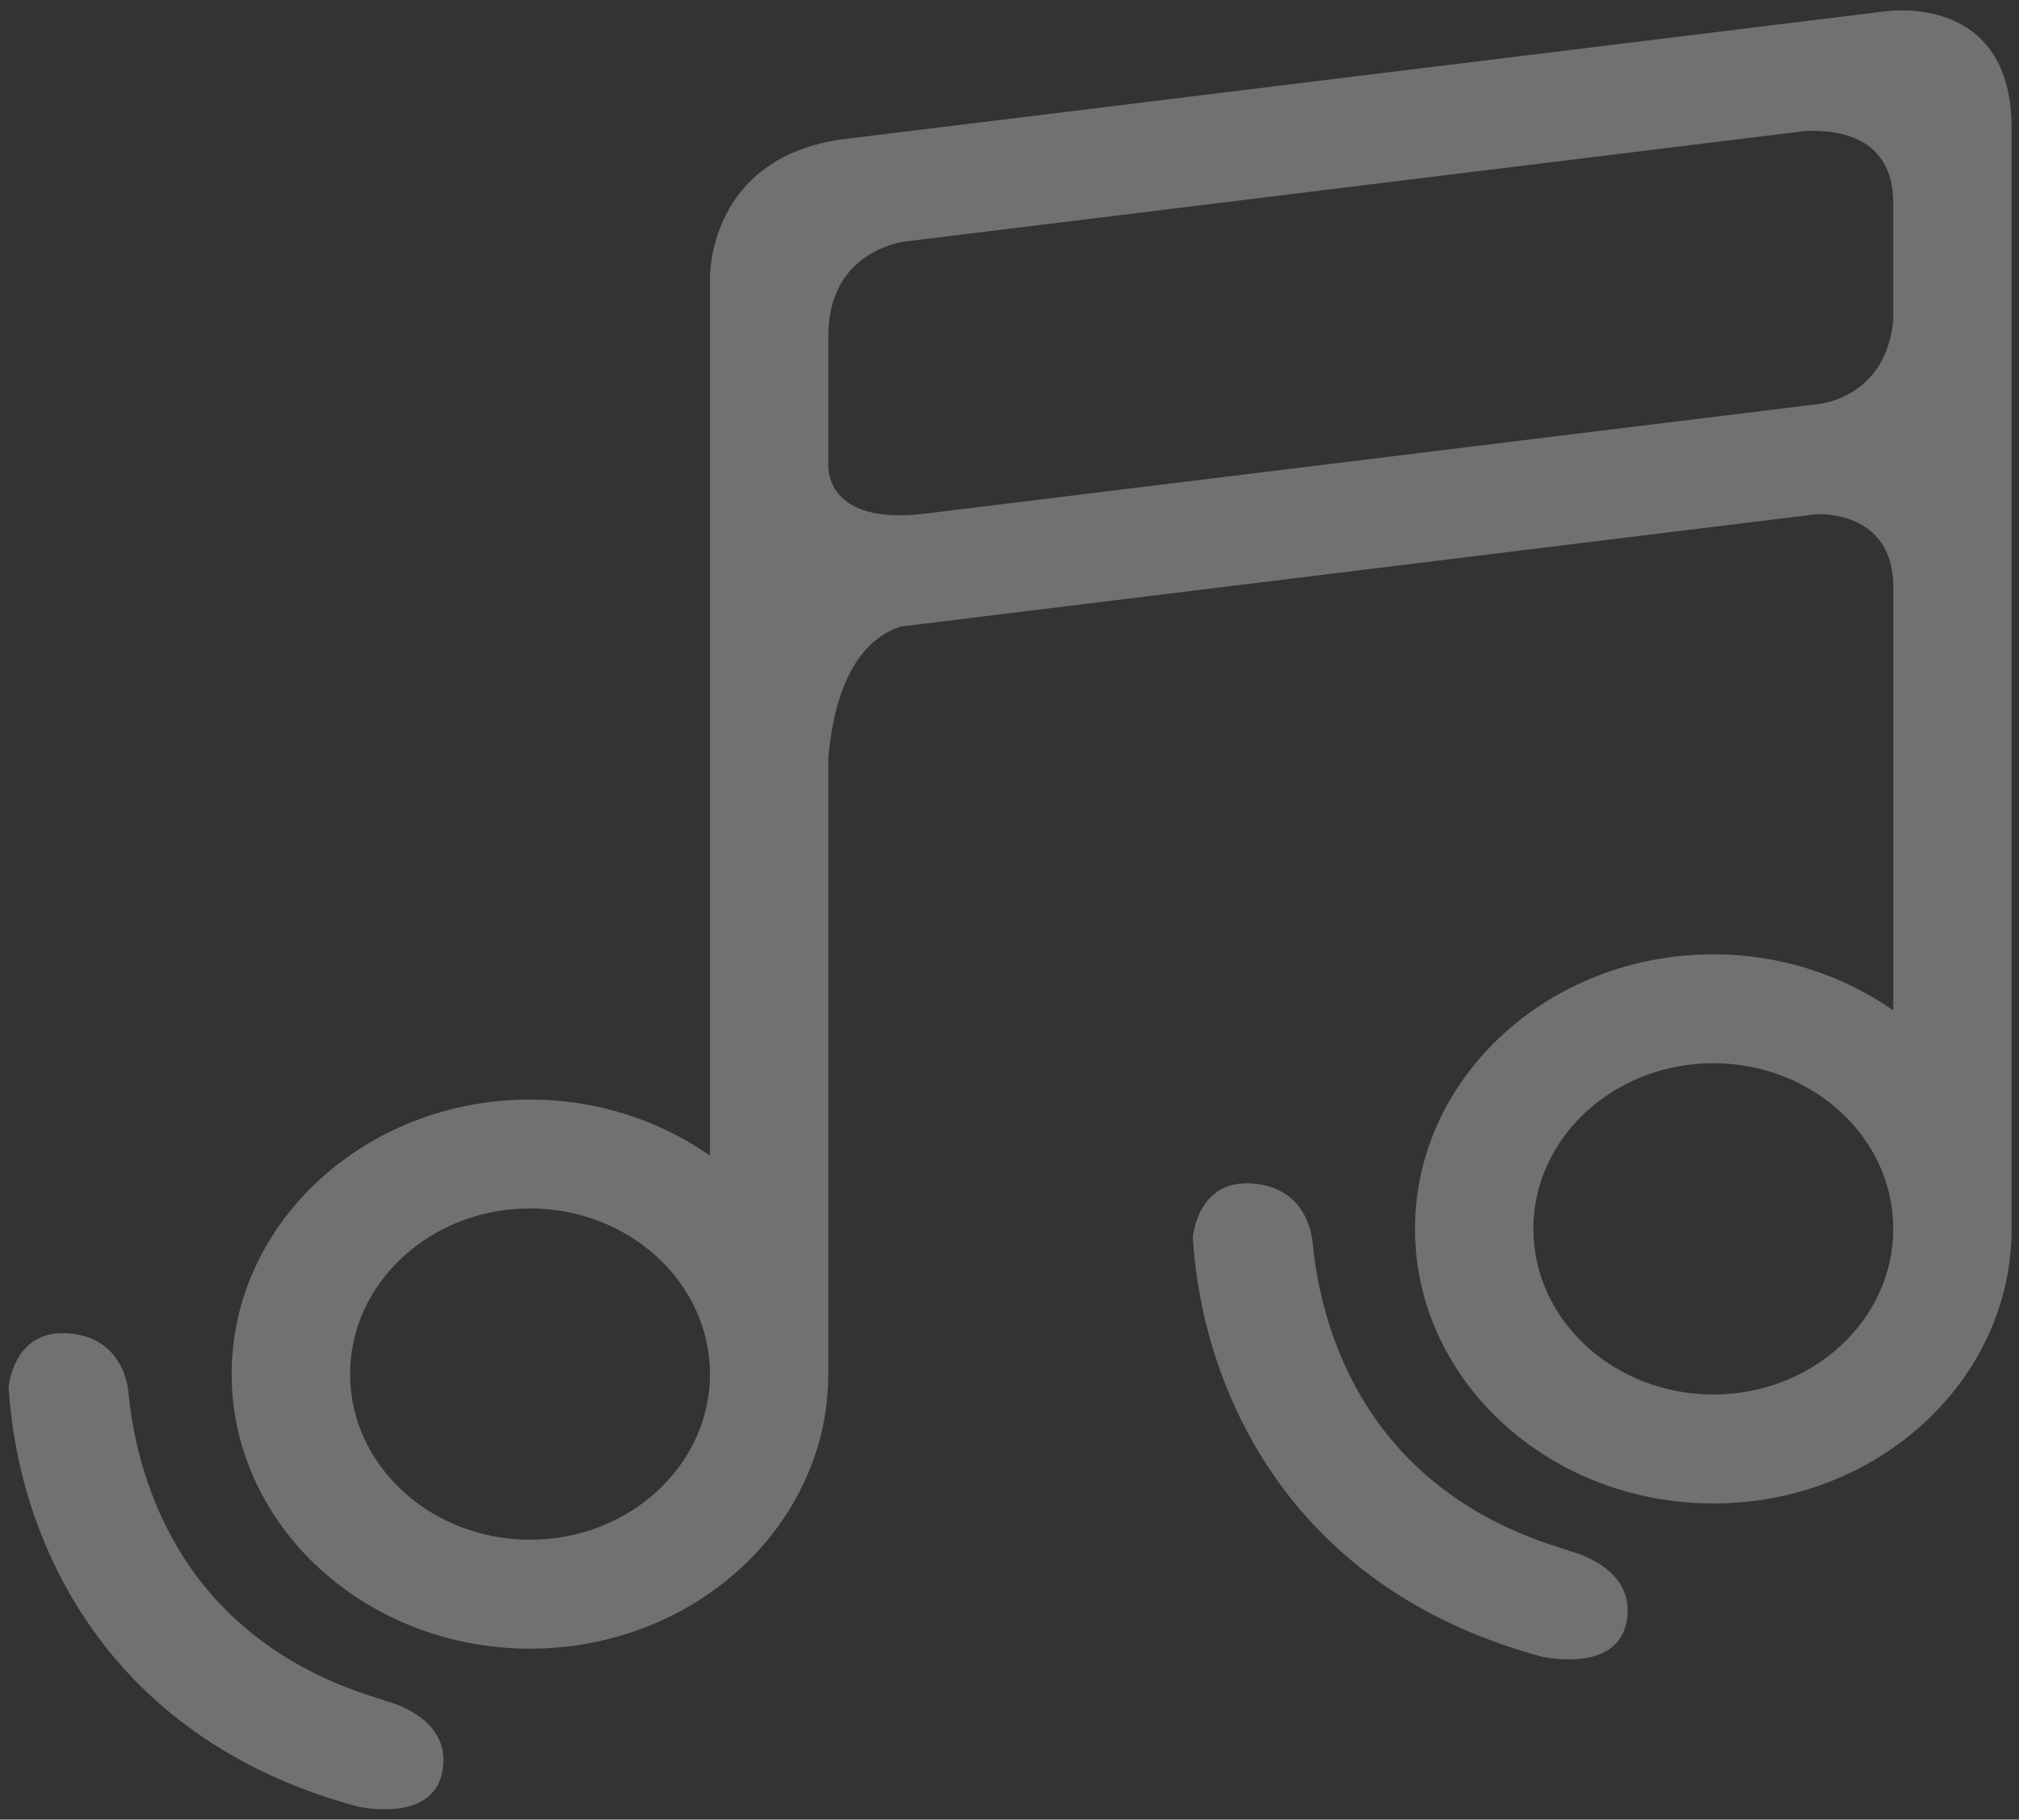 <svg xmlns="http://www.w3.org/2000/svg" width="71" height="64" viewBox="0 0 71 64">
    <rect x="0" y="0" width="71" height="64" fill="#333333" stroke="none"/>
    <g fill="none" fill-rule="evenodd" opacity=".307">
        <g fill="#FFF" fill-rule="nonzero">
            <g>
                <path d="M66.41.385l-36.665 4.5h-.003c-4.872.6-4.776 4.893-4.776 4.893v30.869c-1.76-1.234-3.95-1.973-6.329-1.973-5.784 0-10.49 4.331-10.49 9.657 0 5.324 4.705 9.656 10.49 9.656 5.784 0 10.49-4.332 10.49-9.656V26.697c.283-3.39 1.646-4.38 2.559-4.661l32.201-3.952s2.692-.165 2.692 2.548V35.54c-1.761-1.234-3.95-1.974-6.329-1.974-5.783 0-10.49 4.332-10.49 9.657 0 5.324 4.706 9.657 10.49 9.657s10.49-4.332 10.49-9.657V4.511c0-4.262-3.468-4.205-4.33-4.126zm-47.772 53.77c-3.49 0-6.328-2.613-6.328-5.825 0-3.213 2.838-5.827 6.327-5.827 3.49 0 6.33 2.614 6.33 5.827 0 3.212-2.84 5.826-6.33 5.826zm41.612-5.107c-3.49 0-6.328-2.614-6.328-5.826 0-3.213 2.839-5.826 6.328-5.826 3.49 0 6.329 2.613 6.329 5.826-.001 3.212-2.839 5.826-6.329 5.826zm6.328-37.754c-.259 2.412-2.095 2.838-2.574 2.91l-31.471 3.862h-.003c-3.103.381-3.384-1.188-3.403-1.63v-4.583c0-2.383 1.564-3.116 2.572-3.342l30.898-3.794h.001l.903-.111c1.174-.052 3.077.22 3.077 2.537v4.151z" transform="translate(-1311 -1570) translate(1311 1570)"/>
                <path d="M55.138 54.54l.002-.017c-7.091-2.06-8.665-7.697-8.974-10.747h-.002s-.051-2.002-2.126-2.15c-1.633-.117-2.005 1.272-2.092 1.872.286 5.01 3.108 12.307 12.307 14.78.68.125 2.668.347 2.952-1.269.343-1.95-2.067-2.47-2.067-2.47zM13.497 59.811v-.017c-7.09-2.06-8.664-7.697-8.974-10.748h-.001s-.052-2.002-2.126-2.149C.763 46.781.39 48.169.303 48.769c.286 5.01 3.107 12.306 12.306 14.78.68.126 2.669.348 2.953-1.269.344-1.95-2.065-2.469-2.065-2.469z" transform="translate(-1311 -1570) translate(1311 1570)"/>
            </g>
        </g>
    </g>
</svg>
